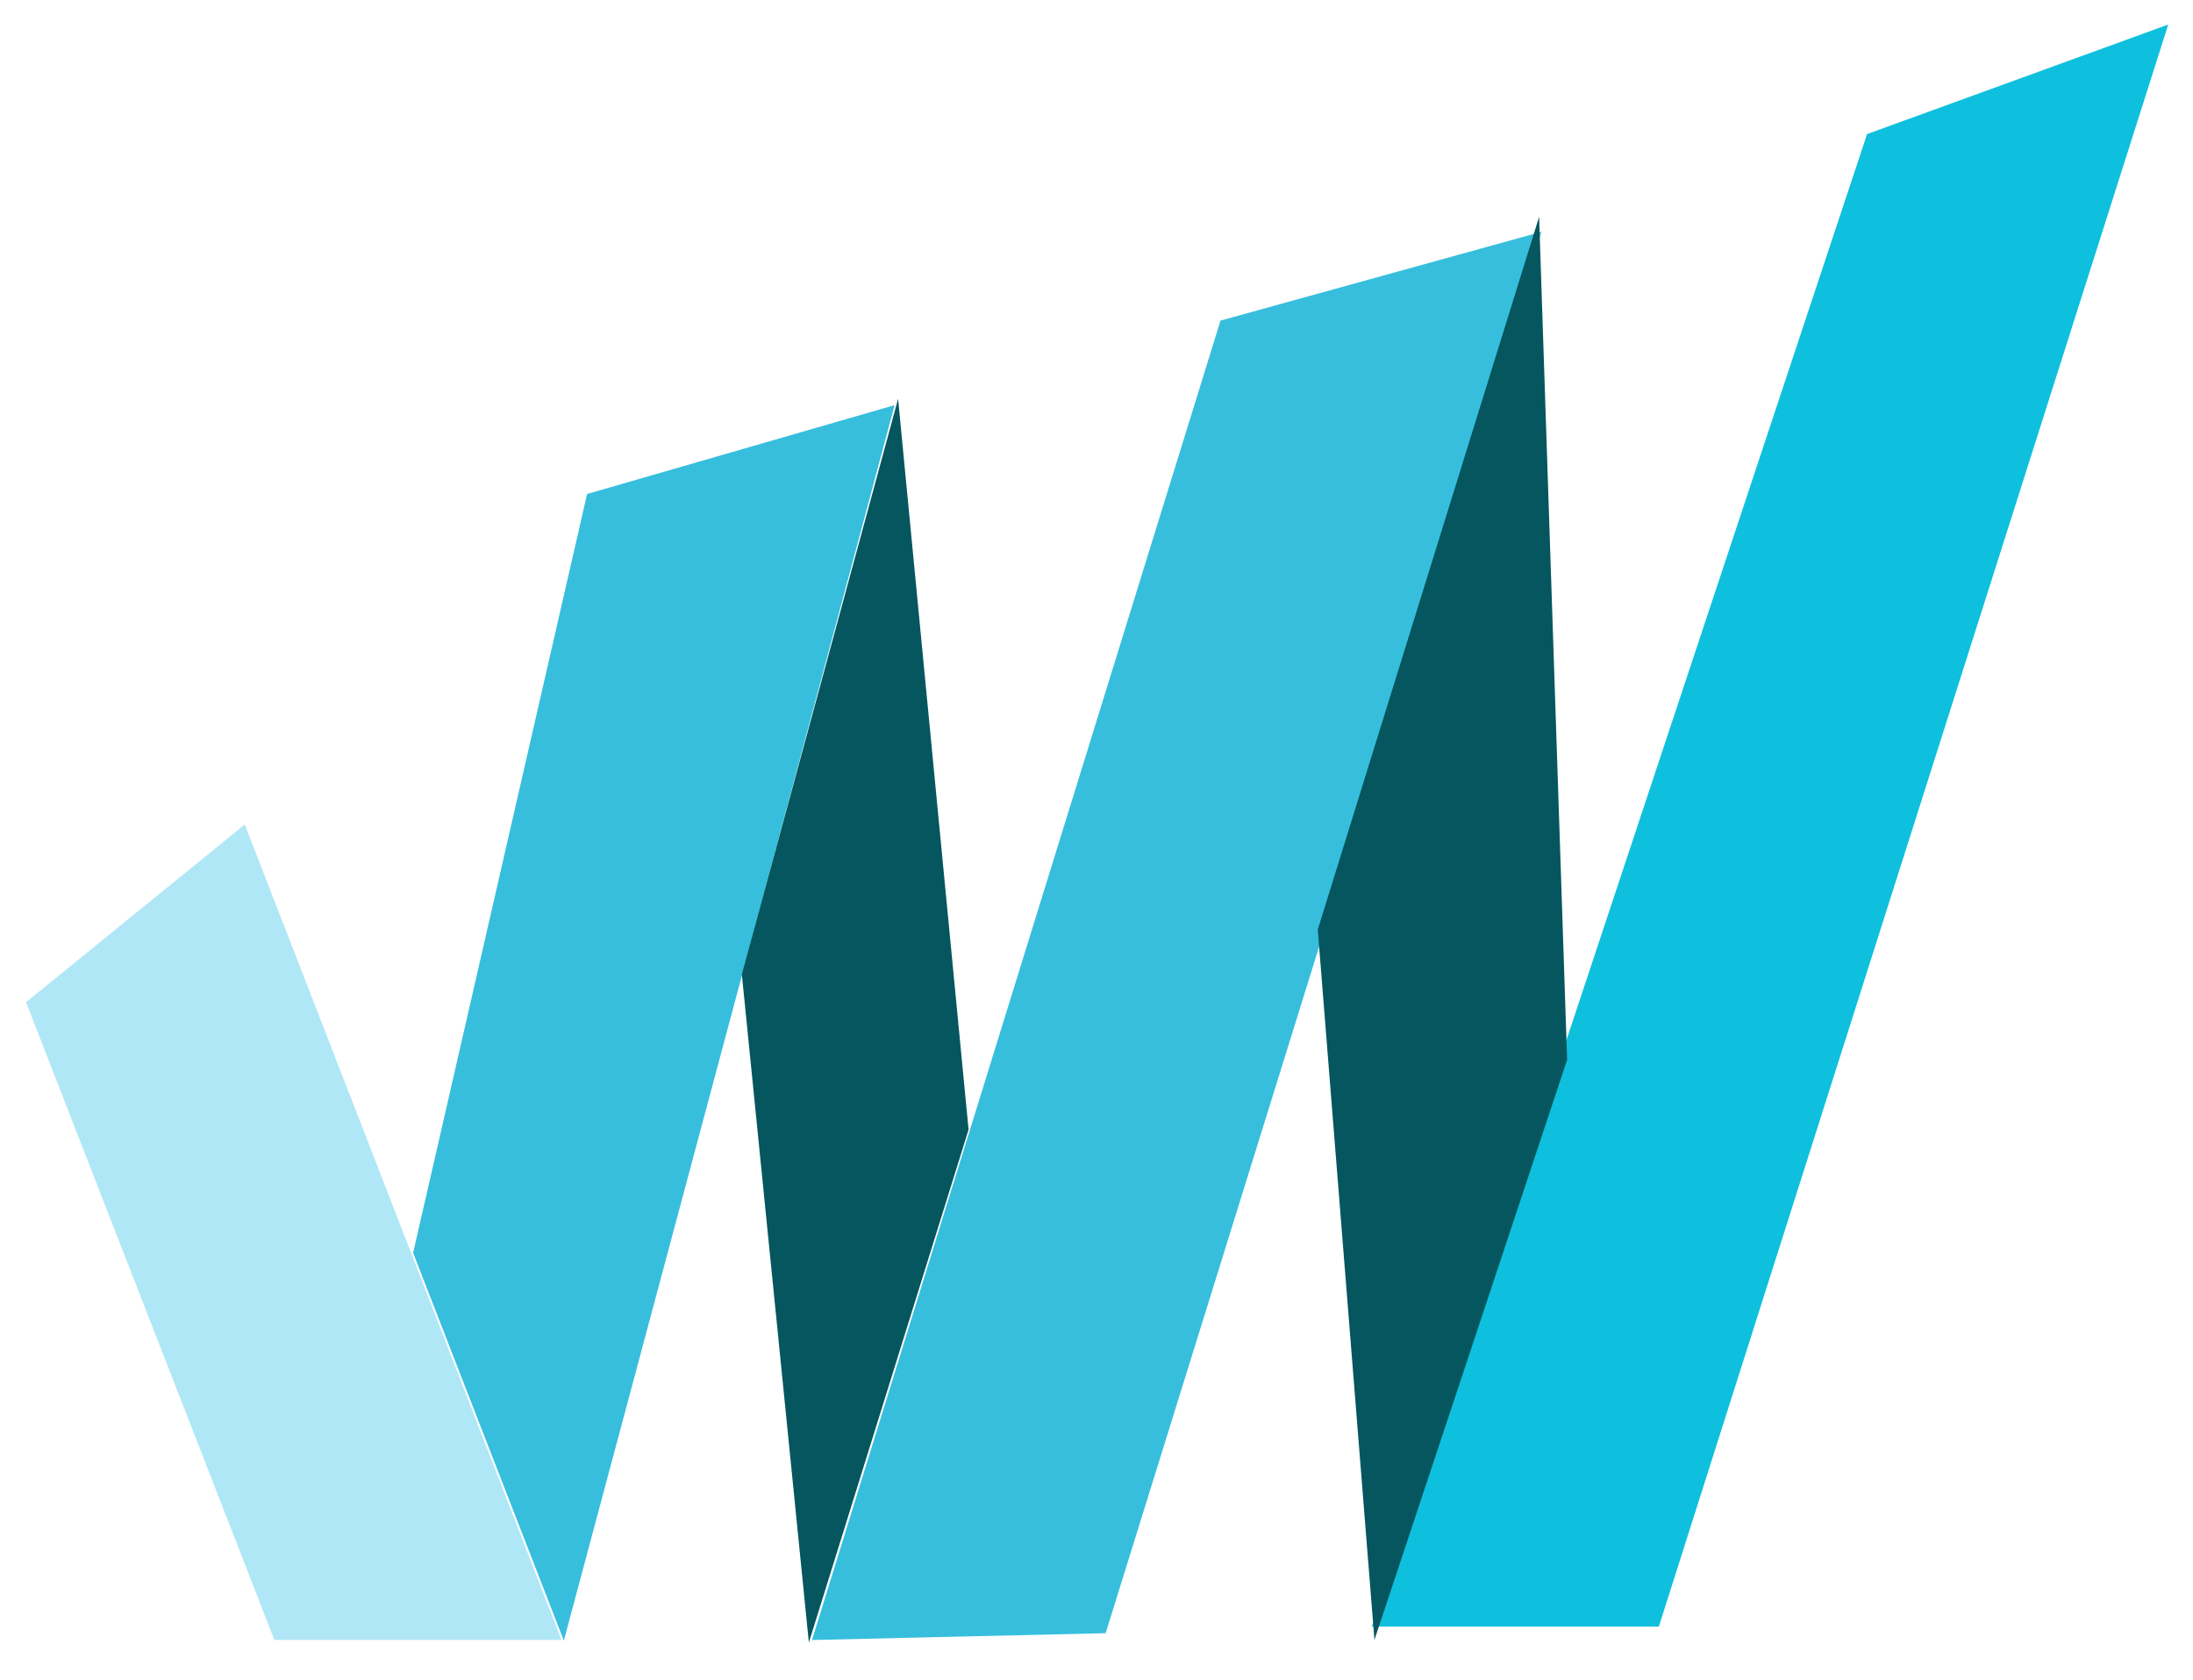 <?xml version="1.0" encoding="utf-8"?>
<!-- Generator: Adobe Illustrator 22.0.0, SVG Export Plug-In . SVG Version: 6.00 Build 0)  -->
<svg version="1.1" id="Layer_1" xmlns="http://www.w3.org/2000/svg" xmlns:xlink="http://www.w3.org/1999/xlink" x="0px" y="0px"
	 viewBox="0 0 329 252" style="enable-background:new 0 0 329 252;" xml:space="preserve">
<style type="text/css">
	.st0{fill:#B0E7F7;stroke:#B0E7F7;stroke-linecap:round;stroke-miterlimit:10;}
	.st1{fill:#07A7D8;stroke:#07A7D8;stroke-linecap:round;stroke-miterlimit:10;}
	.st2{fill:#37BEDD;stroke:#37BEDD;stroke-linecap:round;stroke-miterlimit:10;}
	.st3{fill:#05565E;stroke:#05565E;stroke-linecap:round;stroke-miterlimit:10;}
	.st4{fill:#0EC0DD;stroke:#0EC0DD;stroke-linecap:round;stroke-miterlimit:10;}
</style>
<polygon class="st0" points="41.5,245.5 83.5,245.5 36.5,124.5 4.5,150.5 "/>
<path class="st1" d="M83.5,245.5"/>
<polygon class="st2" points="84.5,244.5 133.5,61.5 88.5,74.5 62.5,187.9 "/>
<polygon class="st2" points="122.5,245.5 183.5,48.5 230.5,35.5 165.5,244.5 "/>
<polygon class="st3" points="134.5,62.6 144.8,169.4 121.6,243.9 111.8,146.2 "/>
<polygon class="st4" points="206.5,243.5 280.5,20.5 324.5,4.5 248.5,243.5 "/>
<polygon class="st3" points="230.5,35.5 234.6,158.9 206.5,243.5 198.2,139.5 "/>
</svg>
